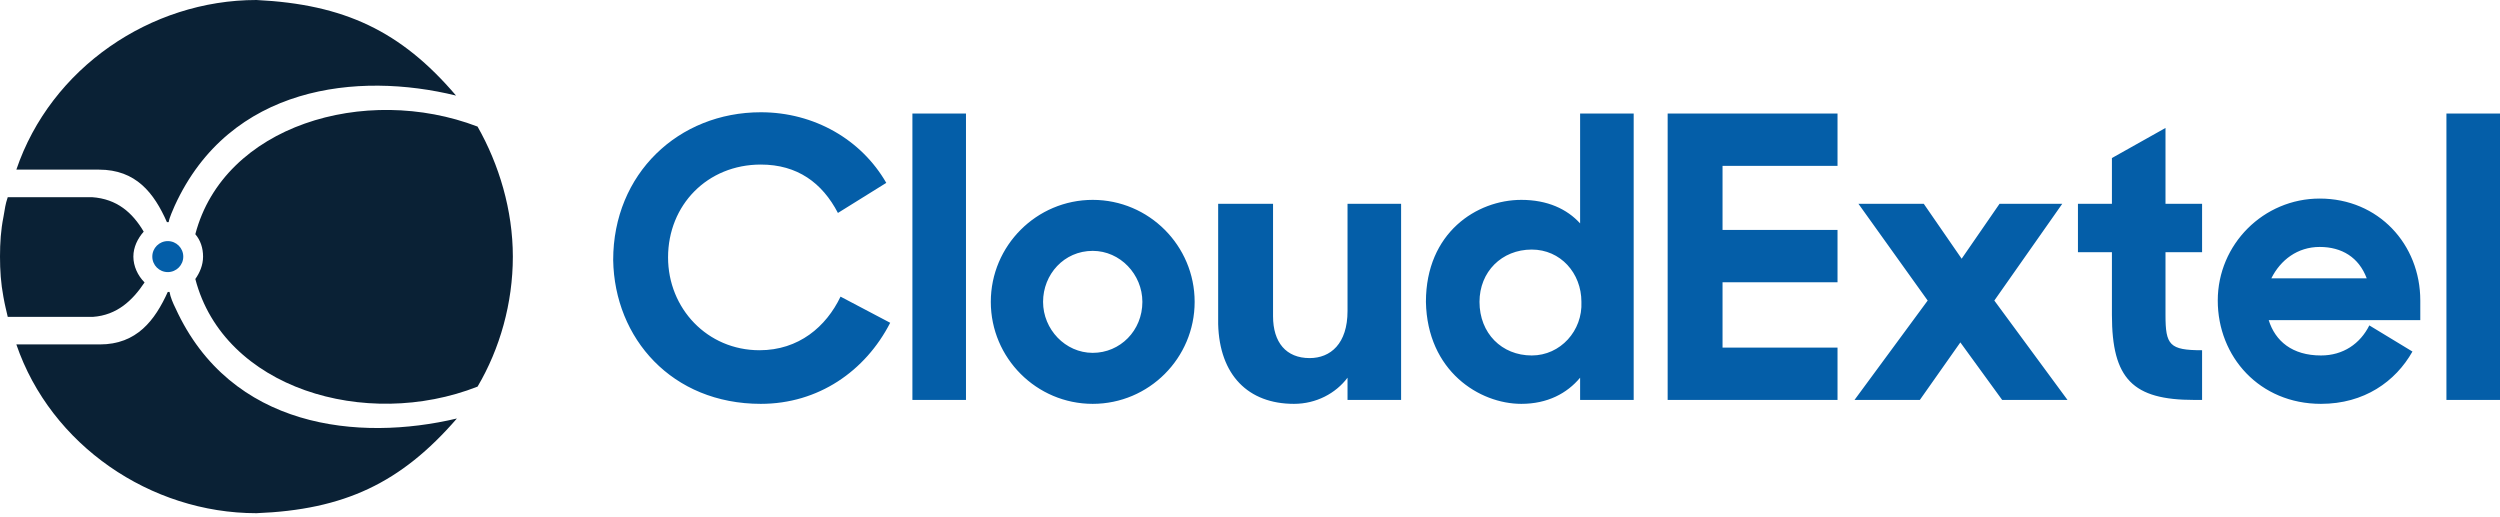 <svg width="459" height="95" viewBox="0 0 459 95" fill="none" xmlns="http://www.w3.org/2000/svg">
<path d="M30.807 49.957C32.377 49.957 33.65 48.683 33.65 47.111C33.65 45.54 32.377 44.266 30.807 44.266C29.236 44.266 27.963 45.54 27.963 47.111C27.963 48.683 29.236 49.957 30.807 49.957Z" fill="#045EA8"/>
<path fill-rule="evenodd" clip-rule="evenodd" d="M24.487 47.112C24.487 45.373 25.277 43.792 26.383 42.527C24.329 39.049 21.486 36.519 16.904 36.203H8.057H1.422C0.948 37.626 0.948 38.1 0.632 39.839C0.158 42.211 0 44.582 0 47.112C0 49.641 0.158 52.013 0.632 54.542C0.948 56.281 1.106 56.755 1.422 58.178H8.057H17.062C21.486 57.862 24.329 55.174 26.541 51.854C25.277 50.59 24.487 48.851 24.487 47.112ZM94.158 47.112C94.158 38.575 91.63 30.196 87.68 23.24C66.985 15.335 41.075 23.081 35.862 43.001C36.81 44.108 37.284 45.531 37.284 47.112C37.284 48.693 36.652 50.115 35.862 51.222C41.075 71.3 67.143 79.046 87.68 70.984C91.788 64.028 94.158 55.649 94.158 47.112ZM47.079 94.223C27.647 94.223 9.321 81.734 3.002 63.237H8.057H18.326C25.119 63.237 28.437 58.81 30.807 53.593H30.965H31.123C31.281 54.542 31.755 55.649 32.228 56.597C42.339 78.73 65.879 81.102 83.889 76.833C73.62 88.69 63.193 93.591 47.079 94.223ZM47.079 0C63.193 0.79 73.62 5.691 83.731 17.548C65.721 13.122 42.181 15.651 32.071 37.784C31.755 38.575 31.123 39.839 30.965 40.788H30.807H30.649C28.279 35.413 24.961 31.144 18.168 31.144H8.057H3.002C9.321 12.489 27.647 0 47.079 0Z" fill="#0A2135"/>
<path fill-rule="evenodd" clip-rule="evenodd" d="M139.689 74.147C150.245 74.147 158.881 68.145 163.44 59.263L154.323 54.461C151.684 59.983 146.646 64.304 139.449 64.304C129.853 64.304 122.656 56.622 122.656 47.259C122.656 37.656 129.853 30.214 139.689 30.214C146.406 30.214 150.965 33.575 153.843 39.097L162.72 33.575C158.162 25.653 149.525 20.611 139.689 20.611C124.575 20.611 112.58 31.895 112.58 47.739C112.82 62.143 123.376 74.147 139.689 74.147ZM167.518 73.427H177.354V20.851H167.518V73.427ZM200.624 74.147C210.94 74.147 219.337 65.745 219.337 55.422C219.337 45.099 210.94 36.696 200.624 36.696C190.309 36.696 181.912 45.099 181.912 55.422C181.912 65.745 190.309 74.147 200.624 74.147ZM200.624 64.784C195.587 64.784 191.508 60.463 191.508 55.422C191.508 50.38 195.347 46.059 200.624 46.059C205.662 46.059 209.741 50.38 209.741 55.422C209.741 60.703 205.662 64.784 200.624 64.784ZM237.57 74.147C241.648 74.147 245.246 72.226 247.406 69.346V73.427H257.242V37.416H247.406V57.102C247.406 63.104 244.287 65.745 240.448 65.745C236.13 65.745 233.731 62.864 233.731 58.062V37.416H223.655V59.503C223.895 68.865 229.173 74.147 237.57 74.147ZM279.313 74.147C284.111 74.147 287.709 72.226 290.108 69.346V73.427H299.944V20.851H290.108V41.017C287.709 38.377 284.111 36.696 279.313 36.696C271.156 36.696 261.8 42.698 261.8 55.422C262.04 68.145 271.636 74.147 279.313 74.147ZM281.232 65.264C275.714 65.264 271.636 61.183 271.636 55.422C271.636 49.9 275.714 45.819 281.232 45.819C286.51 45.819 290.348 50.14 290.348 55.422C290.588 60.703 286.51 65.264 281.232 65.264ZM306.182 73.427H337.369V63.824H316.258V51.82H337.369V42.218H316.258V30.454H337.369V20.851H306.182V73.427ZM340.488 73.427H352.483L359.92 62.864L367.597 73.427H379.592L366.158 55.181L378.632 37.416H367.117L360.16 47.499L353.203 37.416H341.208L353.922 55.181L340.488 73.427ZM381.511 46.299H387.749V57.822C387.749 69.586 391.587 73.427 402.863 73.427H404.302V64.304C398.305 64.304 397.585 63.344 397.585 57.822V46.299H404.302V37.416H397.585V23.492L387.749 29.014V37.416H381.511V46.299ZM426.133 74.147C434.05 74.147 439.808 70.066 442.926 64.544L435.01 59.743C433.33 63.104 430.212 65.264 426.133 65.264C420.855 65.264 417.737 62.624 416.537 58.782H444.366V55.181C444.366 44.858 436.689 36.456 425.893 36.456C415.578 36.456 407.181 44.858 407.181 55.181C407.181 65.504 414.858 74.147 426.133 74.147ZM425.893 45.339C429.972 45.339 433.09 47.259 434.53 51.1H417.017C418.696 47.739 421.815 45.339 425.893 45.339ZM449.164 73.427H459V20.851H449.164V73.427Z" fill="#045EA8"/>
</svg>
